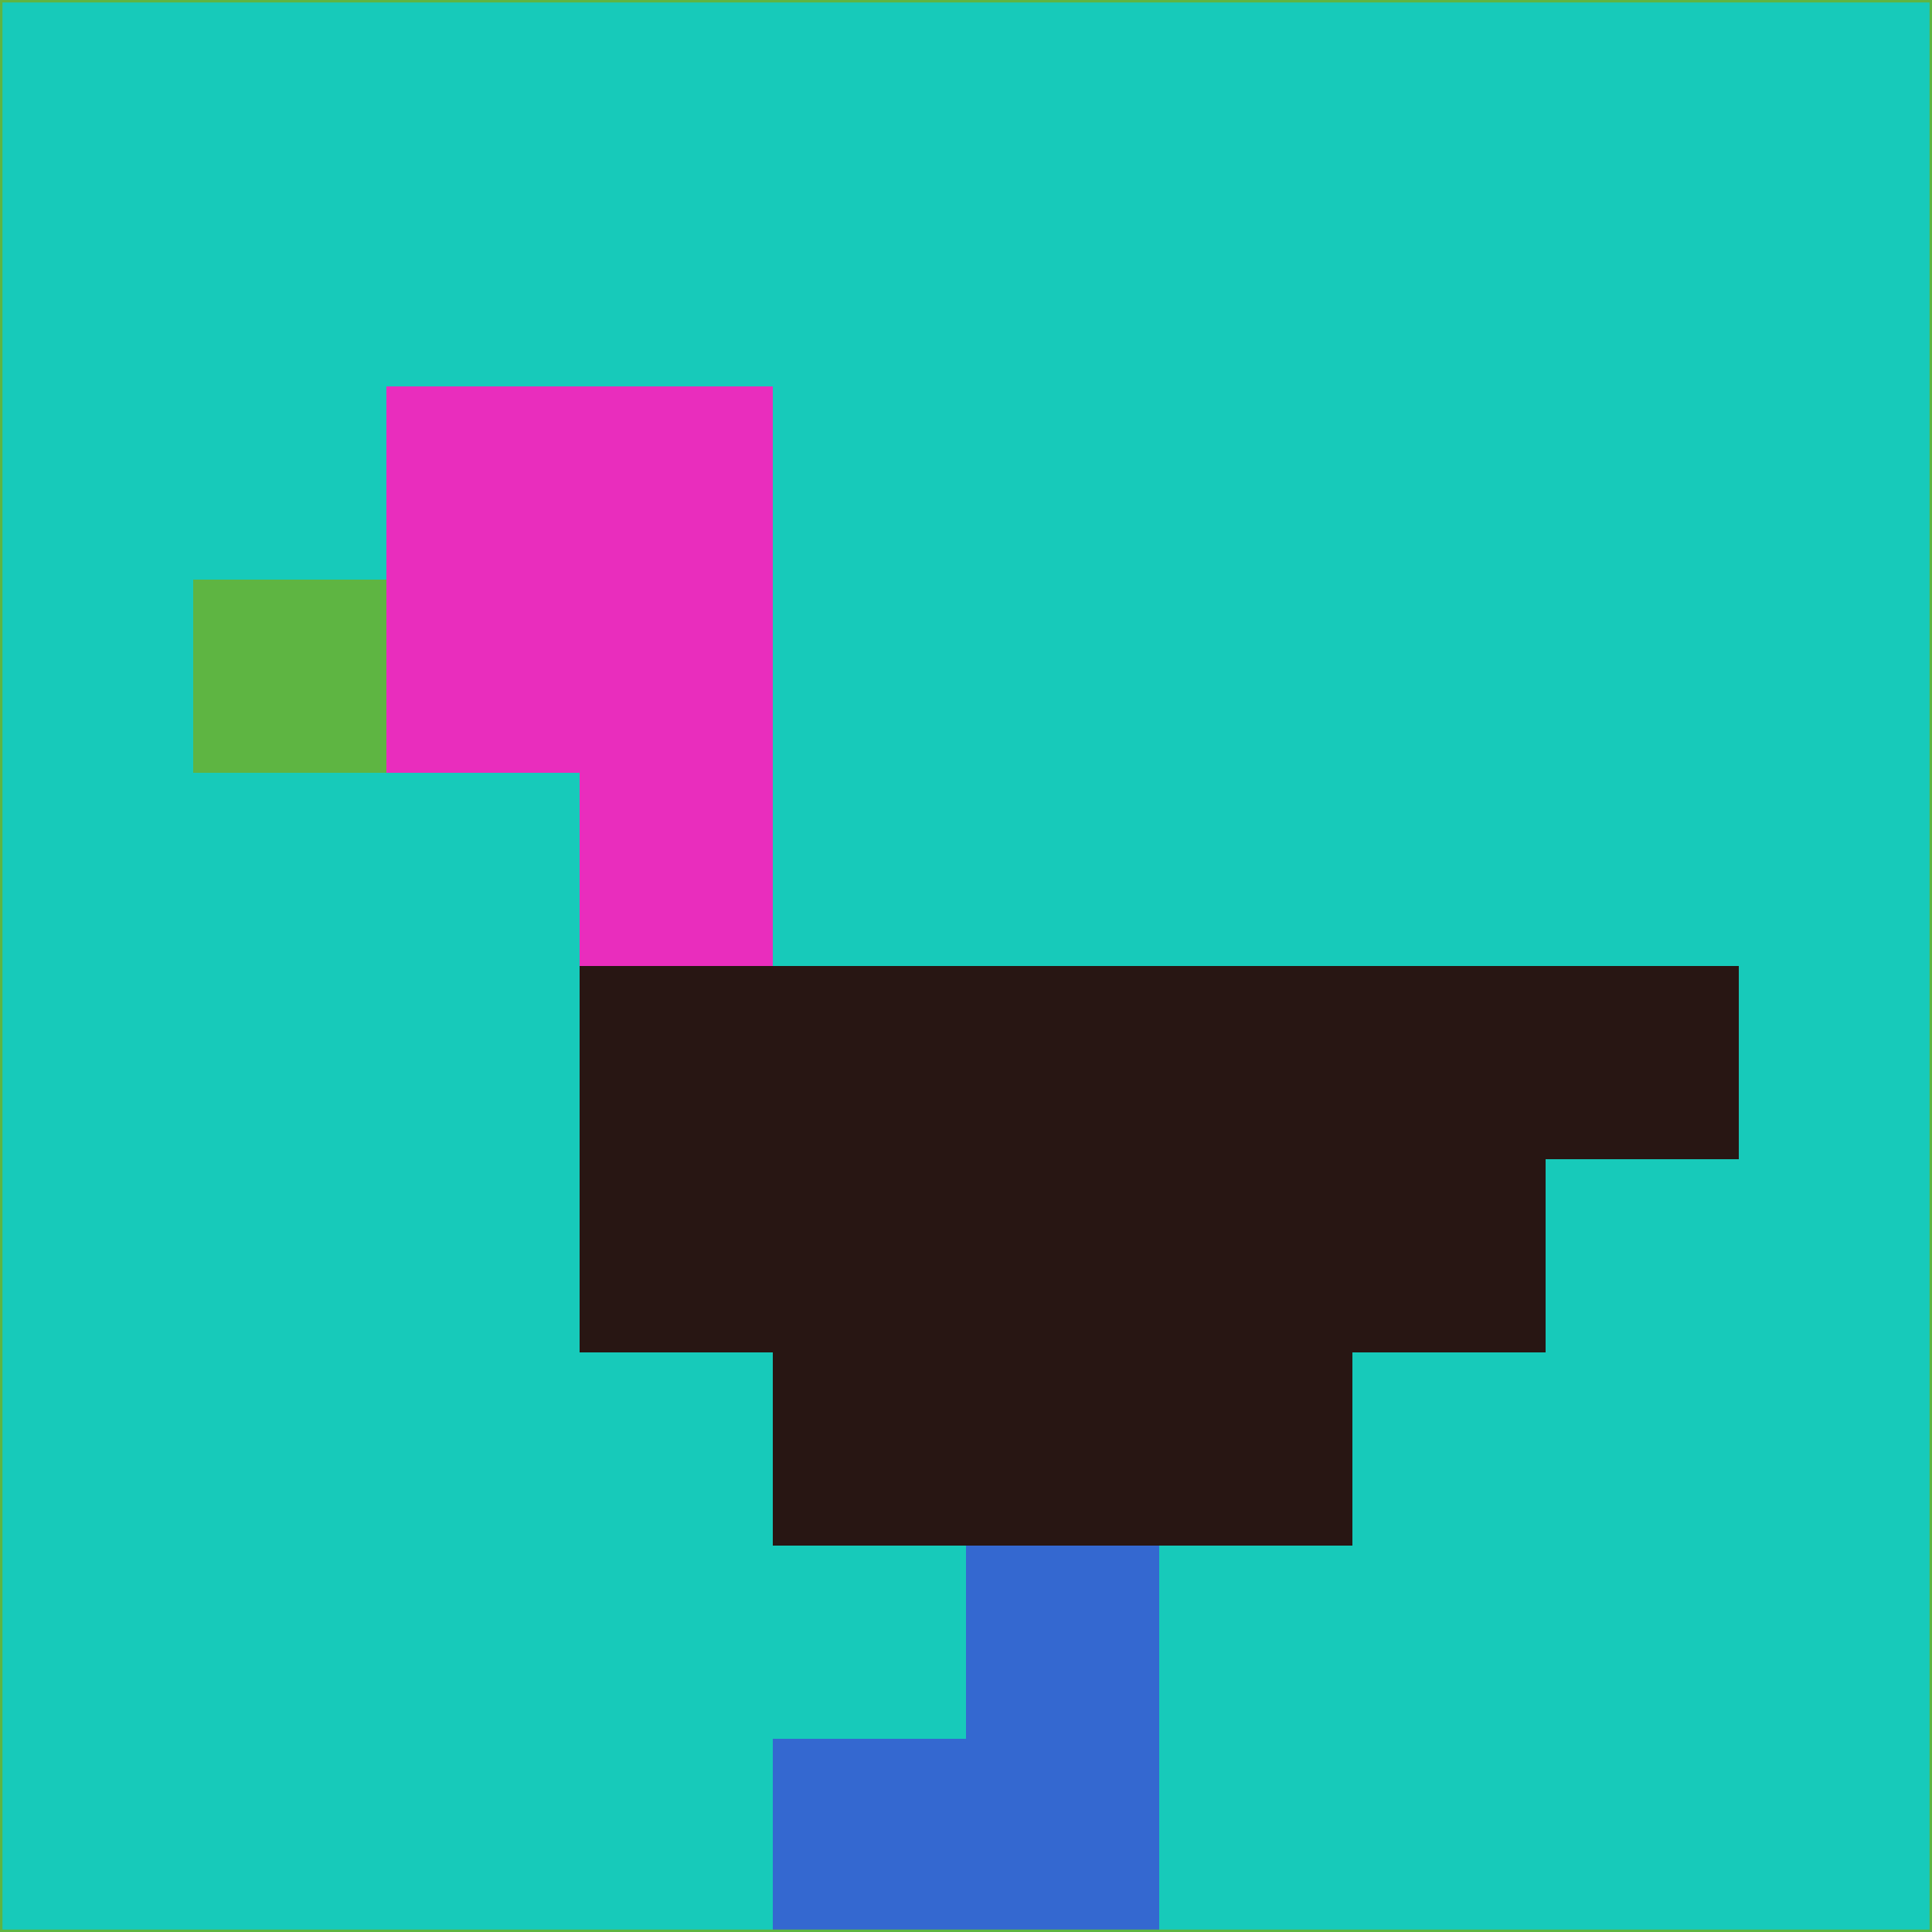 <svg xmlns="http://www.w3.org/2000/svg" version="1.1" width="785" height="785">
  <title>'goose-pfp-694263' by Dmitri Cherniak (Cyberpunk Edition)</title>
  <desc>
    seed=364062
    backgroundColor=#17caba
    padding=20
    innerPadding=0
    timeout=500
    dimension=1
    border=false
    Save=function(){return n.handleSave()}
    frame=12

    Rendered at 2024-09-15T22:37:00.530Z
    Generated in 1ms
    Modified for Cyberpunk theme with new color scheme
  </desc>
  <defs/>
  <rect width="100%" height="100%" fill="#17caba"/>
  <g>
    <g id="0-0">
      <rect x="0" y="0" height="785" width="785" fill="#17caba"/>
      <g>
        <!-- Neon blue -->
        <rect id="0-0-2-2-2-2" x="157" y="157" width="157" height="157" fill="#e92dbd"/>
        <rect id="0-0-3-2-1-4" x="235.5" y="157" width="78.5" height="314" fill="#e92dbd"/>
        <!-- Electric purple -->
        <rect id="0-0-4-5-5-1" x="314" y="392.5" width="392.5" height="78.5" fill="#281613"/>
        <rect id="0-0-3-5-5-2" x="235.5" y="392.5" width="392.5" height="157" fill="#281613"/>
        <rect id="0-0-4-5-3-3" x="314" y="392.5" width="235.5" height="235.5" fill="#281613"/>
        <!-- Neon pink -->
        <rect id="0-0-1-3-1-1" x="78.5" y="235.5" width="78.5" height="78.5" fill="#5eb542"/>
        <!-- Cyber yellow -->
        <rect id="0-0-5-8-1-2" x="392.5" y="628" width="78.5" height="157" fill="#3468d0"/>
        <rect id="0-0-4-9-2-1" x="314" y="706.5" width="157" height="78.5" fill="#3468d0"/>
      </g>
      <rect x="0" y="0" stroke="#5eb542" stroke-width="2" height="785" width="785" fill="none"/>
    </g>
  </g>
  <script xmlns=""/>
</svg>